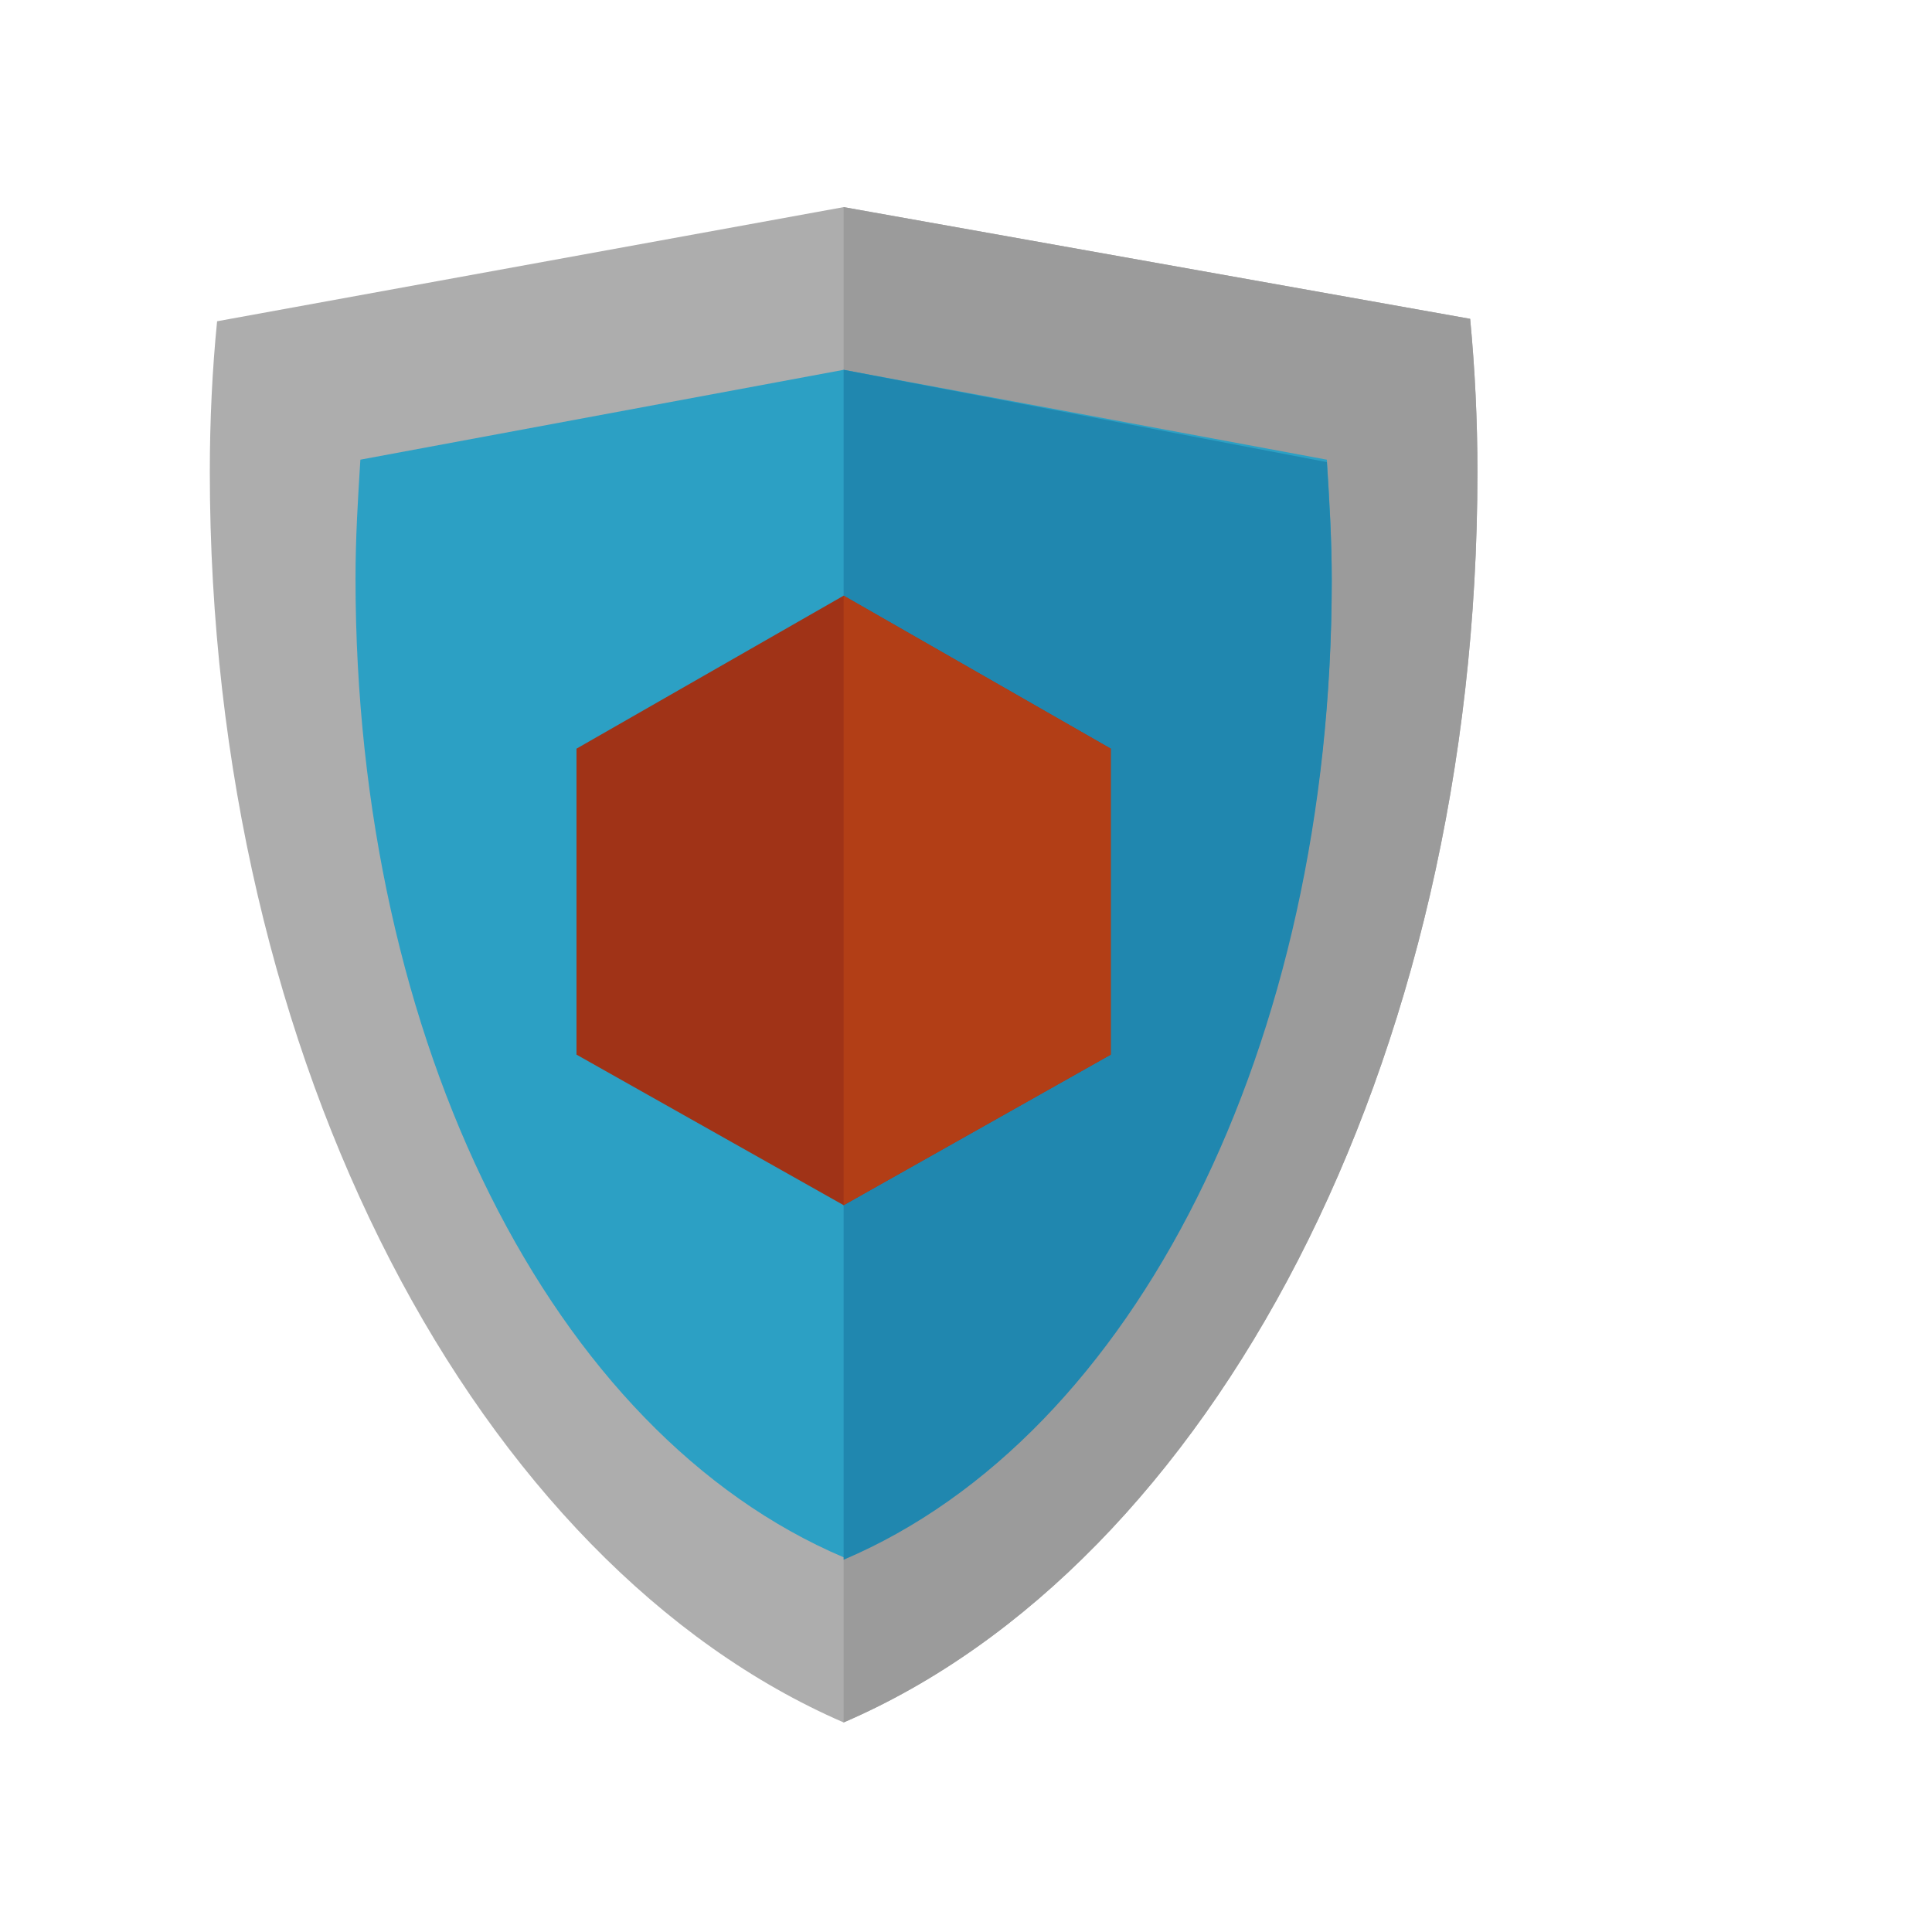<?xml version="1.0" encoding="utf-8"?>
<!-- Generator: Adobe Illustrator 15.0.0, SVG Export Plug-In . SVG Version: 6.00 Build 0)  -->
<!DOCTYPE svg PUBLIC "-//W3C//DTD SVG 1.1//EN" "http://www.w3.org/Graphics/SVG/1.1/DTD/svg11.dtd">
<svg version="1.1" id="Layer_1" xmlns="http://www.w3.org/2000/svg" xmlns:xlink="http://www.w3.org/1999/xlink" x="0px" y="0px"
	 width="521px" height="521px" viewBox="0 0 521 521" enable-background="new 0 0 521 521" xml:space="preserve">
<path fill="#ADADAD" d="M398.418,127.235c0-13.751-0.654-27.504-1.965-41.256L227.5,55.855v1.31l0,0l0,0v-1.31L58.546,86.634
	c-1.31,13.097-1.965,26.849-1.965,40.601c0.001,159.786,72.69,294.686,170.919,337.252l0,0l0,0l0,0l0,0
	C326.384,421.921,398.418,287.021,398.418,127.235z"/>
<path fill="#9B9B9B" d="M227.5,463.178v1.31l0,0l0,0l0,0c98.884-42.566,170.918-177.467,170.918-337.252
	c0-13.751-0.654-27.504-1.965-41.256L227.5,55.855v1.31l0,0l0,0l0,0"/>
<path fill="#2CA0C4" d="M359.127,156.049c0-11.133-0.655-21.61-1.311-32.088L227.5,99.73v3.275l0,0l0,0V99.73L97.183,123.96
	c-0.655,10.478-1.31,20.956-1.31,32.088c0,125.078,53.043,230.51,131.626,263.908l0,0l0,0l0,0l0,0
	C306.083,386.56,359.127,281.127,359.127,156.049z"/>
<g>
	<path fill="#2087AF" d="M227.5,417.338v3.274l0,0l0,0l0,0c78.583-33.398,131.627-138.83,131.627-263.908
		c0-11.133-0.655-21.611-1.311-32.088L227.5,99.73v3.275l0,0l0,0l0,0"/>
	<polygon fill="#A03317" points="299.534,284.401 227.5,325.002 155.465,284.401 155.465,201.889 227.5,160.633 299.534,201.889 	
		"/>
</g>
<polyline fill="#B23E16" points="227.5,160.633 299.534,201.889 299.534,284.401 227.5,325.002 "/>
</svg>
